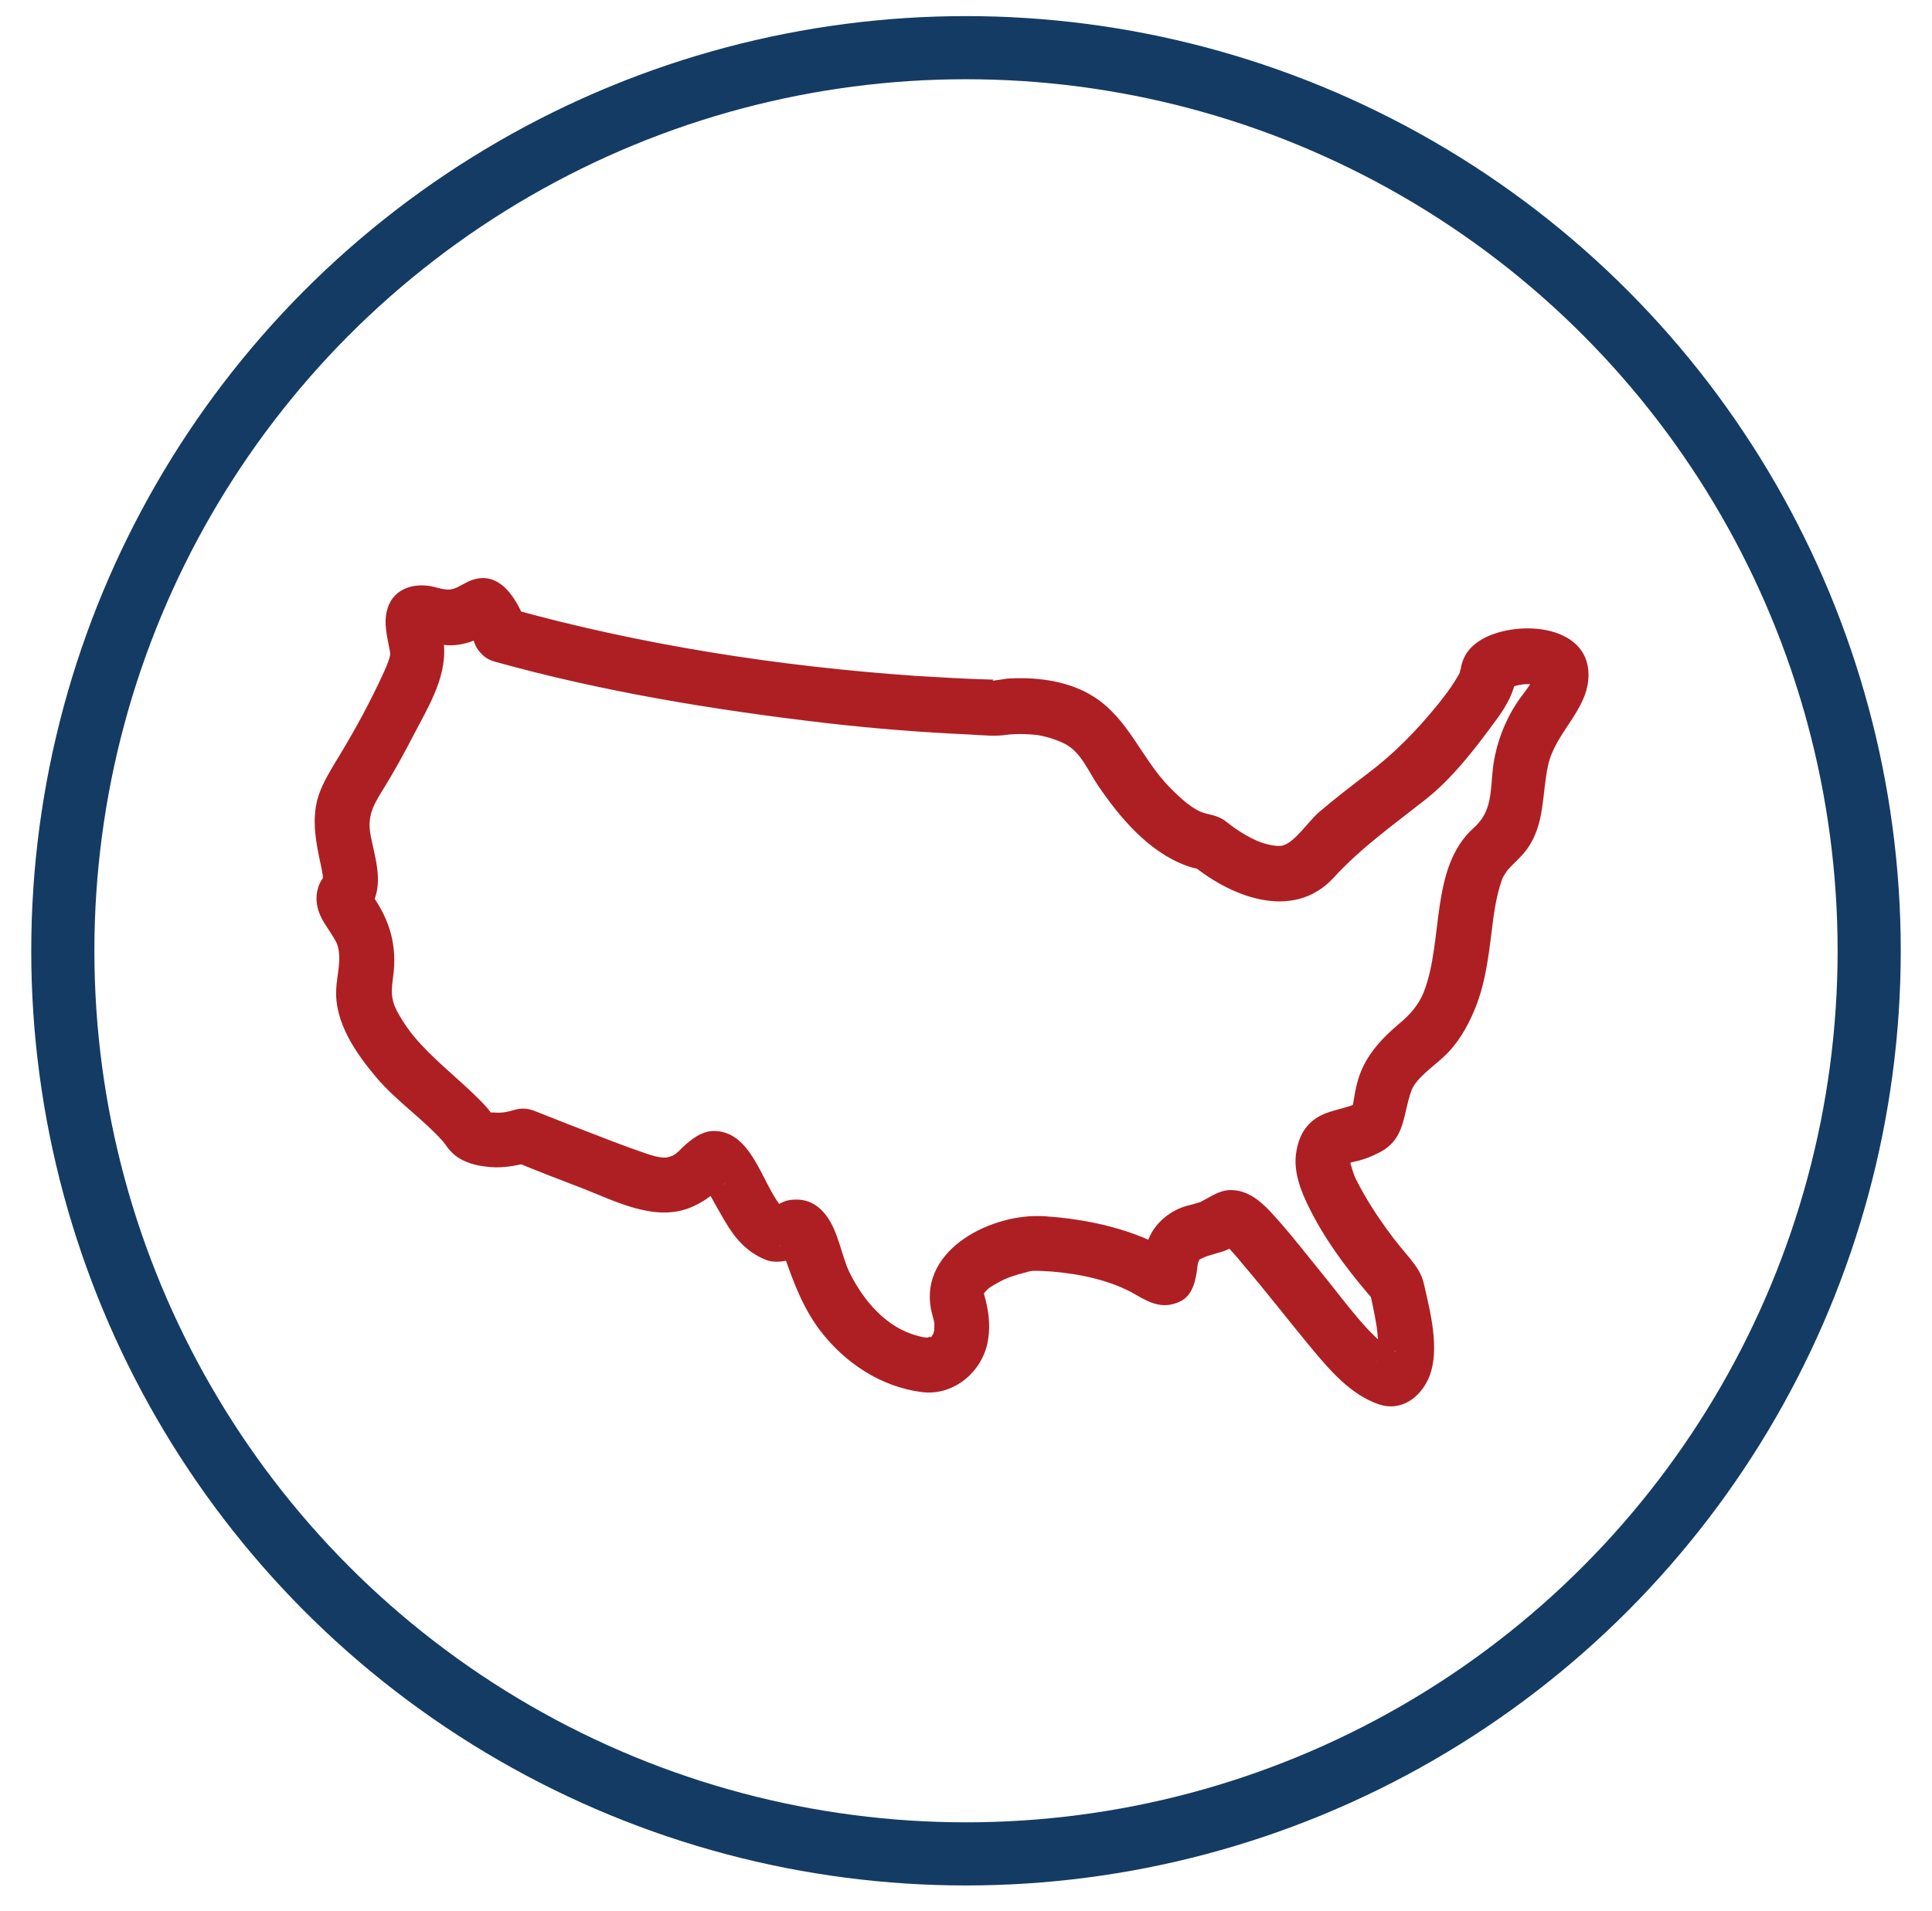 <?xml version="1.0" encoding="utf-8"?>
<!-- Generator: Adobe Illustrator 18.0.0, SVG Export Plug-In . SVG Version: 6.00 Build 0)  -->
<!DOCTYPE svg PUBLIC "-//W3C//DTD SVG 1.1//EN" "http://www.w3.org/Graphics/SVG/1.1/DTD/svg11.dtd">
<svg version="1.1" id="Layer_1" xmlns="http://www.w3.org/2000/svg" xmlns:xlink="http://www.w3.org/1999/xlink" x="0px" y="0px"
	 viewBox="0 186.6 612 605.4" enable-background="new 0 186.6 612 605.4" xml:space="preserve">
<circle fill="none" stroke="#143B63" stroke-width="20" stroke-miterlimit="10" cx="306" cy="487.8" r="286.1"/>
<path fill="#AE1F23" d="M-652.4,532.7l72.3-52.5c19.8-14.4,20.9-26.7,18.3-34.5c-2.5-7.8-10.7-17.2-35.1-17.2h-89.4l-12.4-38.3
	c0-0.2-0.1-0.3-0.1-0.5l-15-46.3c-7.5-23.2-19-28.1-27.2-28.1s-19.6,4.9-27.2,28.1l-15,46.3c0,0.1-0.1,0.2-0.1,0.3l-12.5,38.5h-89.4
	c-24.4,0-32.6,9.3-35.1,17.2c-2.5,7.8-1.4,20.2,18.3,34.5l72.3,52.5l-27.6,85c-4.9,15-4.5,26.6,1.1,34.3c3.9,5.3,9.9,8.3,16.8,8.3
	c7.7,0,16.2-3.5,26.1-10.6l72.3-52.5l72.3,52.5c9.8,7.2,18.4,10.6,26.1,10.6c7,0,13-2.9,16.8-8.3c5.6-7.7,6-19.3,1.1-34.3
	L-652.4,532.7z M-654.2,629.5l-79.6-57.8c-1.3-1-2.8-1.7-4.4-2c-3.5-0.9-7.3-0.1-10.2,2l-79.6,57.8c-3.3,2.4-5.9,3.9-7.9,4.7
	c0.2-2.1,0.8-5,2.1-8.9l15-46.3c0-0.1,0.1-0.3,0.1-0.4l15.2-46.9c0.7-2,0.8-4.2,0.4-6.2c-0.6-3.1-2.3-5.8-4.9-7.7l-79.6-57.8
	c-3.3-2.4-5.5-4.4-6.9-6c2.1-0.4,5.1-0.8,9.1-0.8h98.4c2.7,0,5.4-0.9,7.5-2.5c2-1.5,3.5-3.6,4.3-6.1l15.3-47.2l0,0
	c0-0.1,0.1-0.2,0.1-0.2l15-46.1c1.3-3.9,2.5-6.6,3.6-8.5c1,1.8,2.3,4.6,3.6,8.5l14.9,46c0,0.2,0.1,0.3,0.1,0.5l15.3,47.1
	c1,3.2,3.3,5.8,6.3,7.3c0.3,0.1,0.5,0.3,0.8,0.4c1.5,0.6,3.1,1,4.8,1h98.3c4.1,0,7.1,0.4,9.1,0.8c-1.4,1.6-3.6,3.6-6.9,6l-79.6,57.8
	c-4.3,3.2-6.2,8.8-4.5,13.9l30.4,93.6c1.3,3.9,1.9,6.9,2.1,8.9C-648.3,633.4-650.9,632-654.2,629.5z"/>
<g>
	<g>
		<path fill="#AE1F23" d="M156.7,396.2c34.1,9.5,69.4,15.3,104.5,19.4c15.4,1.8,30.8,3,46.2,3.7c3.9,0.2,8.1,0.7,12,0
			c1.3-0.2-2.9,0.3-0.7,0.1c3.2-0.4,6.4-0.3,9.5,0c2,0.2,6.8,1.5,9.6,3.1c4.8,2.8,7,8.5,10,12.9c6.9,10.2,16,21,27.9,25.4
			c2.3,0.9,4.6,1.2,7.1,1.5c-2.1-0.9-4.1-1.7-6.2-2.6c12.4,10.7,32.8,19.2,45.9,4.9c8.7-9.5,18.9-16.7,28.9-24.6
			c8.8-6.9,16-16.4,22.6-25.4c3.1-4.2,5.9-9,6.3-14.2c0.2-2.7-1.1,3-1.9,4c0.9-1.2-1.9,1.2-0.5,0.3c0.4-0.3,0.9-0.5,1.4-0.7
			c-2.4,1.1,0.1,0.1,0.7-0.1c0.6-0.2,1.3-0.3,1.9-0.4c2.2-0.4-1.9,0.2,0.4-0.1c1.4-0.1,2.7-0.1,4.1,0c-3-0.2,3.3,1.2,0.4,0
			c0.6,0.3,1.9,1.3,0-0.2c1.2,1-1.1-2.8-0.7-1.3c-0.7-2.3-0.4,0.3,0-1.6c0,0.2-0.9,2.3-0.2,0.9c-1,2.2-2.6,4.2-4.1,6.2
			c-4,5.4-6.8,11.9-8.2,18.4c-2,9.2,0.2,16.8-6.7,23c-14.1,12.6-9.5,35.8-15.9,52.1c-1.6,4.1-4.6,7.4-7.9,10.1
			c-4.5,3.8-8.7,8.1-11.3,13.5c-1.7,3.5-2.4,7-3,10.7c-0.1,0.6-0.2,1.3-0.4,1.9c-0.5,2,0.9-1.6-0.1,0.1c0.3-0.5,2.1-1.8,0.5-0.8
			c-1.6,1,0.6-0.1-1.6,0.7c-4.3,1.4-8.4,1.8-11.9,5c-3,2.7-4.3,6.3-4.8,10.3c-0.8,6.8,2.6,13.9,5.7,19.7
			c5.3,9.9,12.5,19.1,19.9,27.5c-0.8-1.3-1.5-2.6-2.3-3.9c0.7,2.6,1.2,5.2,1.7,7.8c0.2,1.1,0.4,2.2,0.6,3.4c0.1,0.5,0.4,2.6,0,0
			c0.1,0.6,0.1,1.2,0.2,1.8c0.3,2.5,0.4,5,0.2,7.5c-0.1,2.4,0.5-1.8-0.2,1c-0.2,0.7-0.9,2,0.3-0.6c-0.3,0.7-1.2,1.6,0.6-0.6
			c0.2-0.3,2.8-1.4,3.5-1.4c2.3,0,1.7,0.3,0.7,0c-1.1-0.3,1.7,0.9-0.4-0.3c-6.9-4-15.1-15.5-21.2-23c-5.7-7-11.2-14.2-17.4-20.9
			c-3.3-3.5-7.2-6.7-12.3-6.8c-3.7-0.1-6.5,2.1-9.7,3.7c-2.3,1.2,1.6-0.5-0.5,0.2c-1.2,0.4-2.4,0.7-3.6,1c-5.1,1.3-9.9,5-12.1,9.8
			c-0.9,1.8-1.5,3.6-1.8,5.6c-0.2,1.2-0.3,2.4-0.5,3.6c-0.1,0.6-0.4,2.7,0-0.1c0,0.2-0.1,0.3-0.1,0.5c1.1-3.3,3.9-5,8.5-4.9
			c2.1,0.6-0.2-0.3-0.7-0.6c-2.5-1.6-5.1-2.8-7.8-3.9c-9.7-3.9-20.3-5.9-30.7-6.6c-16.5-1.2-39.8,10.2-36.2,29.4
			c0.4,1.9,1,3.6,1.1,4.7c0,0-0.2,3,0.1,1.4c0,0.1-0.8,2.8-0.2,1.3c-0.1,0.2-1.5,2.3-0.5,1c-1.4,1.6,1-0.4-0.9,0.7
			c1.3-0.8-1.4,0-0.1-0.1c-1.3,0.1-2.3-0.1-3.6-0.5c-10-2.5-17.3-11.2-21.7-20.1c-2.4-4.9-3.5-12.8-7.2-17.8
			c-3-4.1-6.8-5.9-11.9-5.1c-1.4,0.2-2.8,0.9-4,1.7c-2.2,1.5,0.1,0.2,1.2,0.4c1.2,0.3,0.2-0.2-0.3-0.8c-5.6-7.4-9-22.7-20.2-23.2
			c-3.7-0.2-6.6,1.8-9.3,4.1c-0.8,0.7-1.6,1.5-2.4,2.3c-0.3,0.3-2,1.6-0.2,0.3c-0.8,0.6-1.6,1-2.4,1.5c1.7-0.9-0.5,0.1-0.9,0.1
			c-2.4,0.6,1.4,0-1.2,0.1c-1.6,0-3.7-0.6-5.7-1.3c-7.1-2.4-14.1-5.2-21.1-7.9c-4.1-1.6-8.2-3.2-12.2-4.8c-2.7-1.1-4.8-2-8-1.2
			c-3.4,1-4.4,1.1-7.8,0.9c-0.6,0,0.2,0.4,0.3,0.6c-0.9-1.5-2.3-3-3.6-4.3c-6.1-6.2-13-11.5-18.9-17.9c-3-3.2-5.5-6.7-7.6-10.6
			c-2-3.9-1.7-6.5-1.2-10.5c1.4-9.9-0.9-18.1-6.6-26.1c-0.3-0.4-0.6-0.9-0.9-1.4c0.8,1.4,1,3-0.2,5.6c-1.3,2.7,0.4-0.5,1-1.4
			c0.9-1.2,1.3-2.8,1.6-4.2c1.1-5.9-0.9-11.8-2-17.6c-1.1-5.8,0.7-9.3,3.7-14.1c3.6-5.8,6.9-11.8,10-17.8
			c4.9-9.4,11.1-19.3,9.3-30.2c-0.2-1-0.4-2-0.5-3c-0.4-1.9-0.3-1.2-0.4-2.2c-0.3-4.3-10.9,4.4-6,5.7c2.4,0.7,4.7,1,7.2,1.3
			c3,0.4,6.4-0.2,9.2-1.3c1.5-0.6,3-1.3,4.5-2.1c0.7-0.4,3.2-1.3,0.8-0.7c-1.6,0-3.1,0-4.7,0c-1.3-0.2-3.3-2.9-2.2-1.1
			c0.5,0.8,0.9,1.7,1.3,2.6c-0.5-1.2,0.5,1.3,0.6,1.7c3.6,10.6,20.5,6.1,16.9-4.7c-2.9-8.4-9-19.8-19.7-14c-3.7,2-4.6,2.7-9.2,1.4
			c-6.3-1.8-13.5-0.1-15.5,6.9c-1.3,4.3,0,8.9,0.8,13.2c0.1,0.7,0.2,1.1-0.1,2.1c-0.7,2.3-0.9,2.5-1.7,4.4c-4.5,10-9.9,19.7-15.6,29
			c-3.1,5.2-5.9,9.9-6.3,16.1c-0.5,5.9,0.9,11.8,2.1,17.5c-0.1-0.3,0.6,3.3,0.4,1.9c0,0.3-0.2,3,0.2,1.1c0.1-0.7,2.4-4.2-0.5,0.3
			c-0.6,0.9-1.1,2-1.3,2.9c-1.1,3.9,0,7.7,2.1,11c1.5,2.3,3.5,5.3,4,6.6c1.6,4.7-0.1,9.5-0.3,14.4c-0.5,10.5,6.3,20.2,12.7,27.8
			c6.7,7.9,15.5,13.6,22.1,21.4c-1.8-2.1-0.5-0.5-0.1,0c1.1,1.7,2.7,3.3,4.4,4.3c3.1,1.8,6.2,2.4,9.7,2.7c4.1,0.4,8.8-0.5,12.7-1.6
			c-1.6,0-3.1,0-4.7,0c7,2.9,14,5.6,21.1,8.3c10.3,4,22.6,10.6,33.9,6.3c3.6-1.4,6.6-3.4,9.4-6.1c0.8-0.7,1.5-1.5,2.4-2.2
			c-2,1.7,0.5,0.1-2.1,1.2c-1.8,0.7-4.4-0.1-5.7-1.4c1.4,1.3-1.1-1.7,0.3,0.4c0.9,1.3,1.6,2.7,2.4,4.1c1.5,2.7,3,5.4,4.6,8.1
			c3.2,5.5,7,9.9,13,12.3c2.4,1,5.8,0.6,8.2-0.2c1.4-0.4,2.8-1.2,4-2c0.8-0.5,1.8-0.7-0.5,0.1c-2.2,0.7-4.8,0-6.4-1.6
			c-1.6-1.5-0.9-1.2-0.4-0.3c0.3,0.5,0.9,2.1,0,0c0.3,0.9,0.6,1.7,0.9,2.6c2.9,8.4,6,16.7,11.4,23.8c7.9,10.3,19.2,17.8,32.2,19.5
			c10.3,1.3,19.5-6.7,21-16.6c0.8-5,0.1-9.7-1.3-14.5c0-0.2,0-0.2,0-0.2c1.5-1.9,2.4-2.2,4.5-3.4c2.8-1.6,5.5-2.4,9-3.3
			c0.6-0.2,1.1-0.3,1.7-0.4c1.7-0.4-2.3,0.2,0,0c2.1-0.1,4.2,0.1,6.2,0.2c8.8,0.7,19,2.8,26.8,7.4c4.6,2.7,8.5,4.5,13.7,2.2
			c4.3-1.9,5.2-6.9,5.7-11c0.2-2.2-0.3,2,0-0.3c0.1-0.7,0.3-1.4,0.5-2.1c-0.6,2,0.8-0.9-0.3,0.5c1.1-1.3-0.5,0.1,1.3-0.9
			c2.1-1.1,5.4-1.6,7.7-2.6c1.2-0.5,2.2-1.2,3.3-1.8c0.8-0.5,2.6-1.2-0.7,0.1c0.9-0.4-2.1-0.1-2.9-0.2c1.5,0.2-2.4-1.3-0.5-0.2
			c1.5,0.9-1.8-1.6,0.3,0.3c2.1,1.9,3.9,4.1,5.7,6.3c7.7,9,14.9,18.4,22.5,27.5c5.5,6.6,12,13.9,20.4,16.8
			c7.4,2.6,13.6-2.3,16.2-8.8c3.4-8.7,0.2-20.8-1.8-29.5c-0.7-3.1-2.4-5.4-4.4-7.9c-4.3-5.1-6.2-7.5-10.3-13.5c-2-3-3.9-6.1-5.6-9.3
			c-0.4-0.8-0.8-1.5-1.2-2.3c-0.1-0.1-1.1-2.7-0.4-0.9c-0.6-1.6-1.1-3.2-1.5-4.9c0.6,2.7,0.6-3.4-0.1-0.1c0.3-1.8-1,1.7-0.1,0.1
			c-1.1,2,0.3,0-1.3,1.2c0.5-0.4,2.1-0.9,0.1-0.2c0.9-0.3,1.9-0.5,2.8-0.7c2.9-0.6,5.7-1.7,8.3-3.1c8-4.3,7.1-12.1,9.8-19.4
			c1.3-3.7,6.7-7.5,10.1-10.6c4.5-4.1,7.6-9.5,9.9-15c3.9-9.3,4.7-19.6,6-29.4c0.6-4.2,1.4-8.4,2.9-12.4c0-0.1,1.3-2.2,1.6-2.5
			c2-2.3,4.3-4.1,6.1-6.6c5.8-8,4.7-17.6,6.7-26.6c2.3-10.5,12.7-17.5,12.8-28.5c0.1-16.8-24.3-17.7-34.7-10.8
			c-3.6,2.4-5.5,5.5-5.9,9.8c0.2-2.3-0.4,0.8,0-0.2c-0.5,1.1-1.1,2-1.7,3c-1.6,2.6-3.4,4.9-5.3,7.3c-6.9,8.5-13.9,15.7-22.7,22.3
			c-5.1,3.9-10.2,7.8-15.1,12c-3.5,3.1-7.5,9.3-11.3,10.5c-1.9,0.6-5.8-0.4-8.2-1.4c-3.4-1.5-6.5-3.5-9.4-5.7
			c2.1,1.5,0.3,0.2-0.2-0.2c-2.3-2-5.2-2.4-6.7-2.8c-4.1-1-8.3-5.1-11.5-8.3c-8.9-9.1-13.1-21.9-24.2-28.8
			c-7.4-4.7-17.1-6.1-25.7-5.7c-1,0-2,0.1-3,0.3c-1,0.1-1.9,0.3-2.9,0.4c-0.5,0.1-0.1-0.3,0.1-0.3c-8.3-0.2-16.5-0.7-24.8-1.2
			c-43.2-3-87.2-9.8-129-21.5C150.5,376.3,145.8,393.2,156.7,396.2z"/>
	</g>
</g>
</svg>
